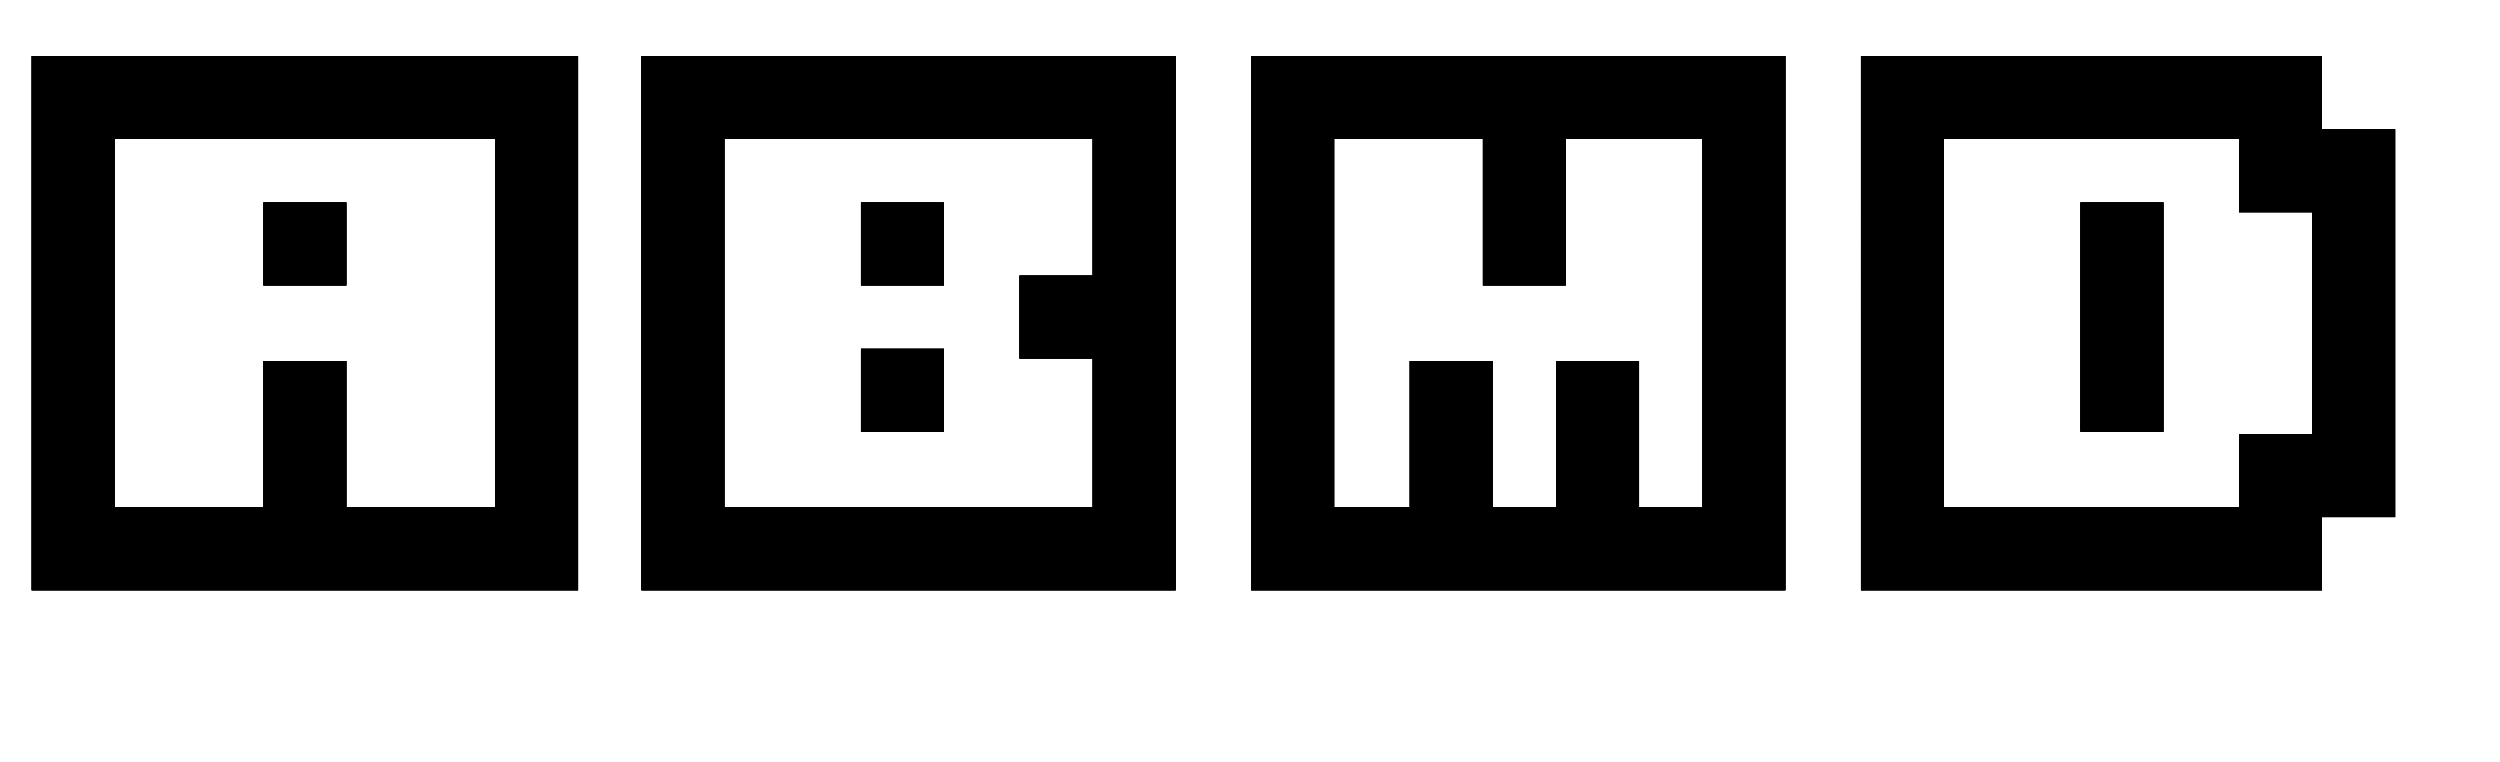 <svg xmlns="http://www.w3.org/2000/svg" width="410" height="125" display="block">
  <g fill-rule="evenodd">
    <path d="M5.2 53v43.8h89.6V9.2H5.2V53m100 0v43.8h87.6V9.2h-87.6V53m100 0v43.8h87.6V9.2h-87.6V53m100 0v43.8h75.6v-12h12V21.2h-12v-12h-75.6V53m-224 0v30.2H56.8v-24H43.2v24H18.8V22.8h62.4V53m98-19v11.2h-12v13.6h12v24.4h-60.4V22.8h60.4V34m64 .8v12h13.6v-24h22.4v60.4h-10.4v-24h-13.6v24h-10.4v-24h-13.6v24h-12.4V22.8h24.4v12m124-6v6h12v36.4h-12v12h-48.4V22.8h48.4v6M43.2 40v6.8h13.6V33.2H43.2V40m98 0v6.8h13.6V33.2h-13.6V40m200 12v18.8h13.6V33.2h-13.6V52m-200 12v6.8h13.6V57.2h-13.6V64"/>
    <path d="M5.2 53v43.8h89.6V9.2H5.2V53m100 0v43.8h87.6V9.2h-87.6V53m100 0v43.8h87.6V9.2h-87.6V53m100 0v43.8h75.6v-12h12V21.2h-12v-12h-75.6V53m-224 0v30.2H56.8v-24H43.2v24H18.8V22.8h62.4V53m98-19v11.2h-12v13.6h12v24.4h-60.4V22.8h60.4V34m64 .8v12h13.6v-24h22.4v60.4h-10.4v-24h-13.6v24h-10.4v-24h-13.6v24h-12.4V22.8h24.4v12m124-6v6h12v36.4h-12v12h-48.4V22.8h48.4v6M43.2 40v6.8h13.6V33.2H43.2V40m98 0v6.8h13.6V33.2h-13.6V40m200 12v18.8h13.6V33.2h-13.6V52m-200 12v6.8h13.6V57.2h-13.6V64"/>
    <path d="M5.2 53v43.8h89.6V9.2H5.2V53m100 0v43.8h87.6V9.2h-87.6V53m100 0v43.8h87.6V9.2h-87.6V53m100 0v43.8h75.6v-12h12V21.2h-12v-12h-75.6V53m-224 0v30.2H56.8v-24H43.2v24H18.8V22.8h62.4V53m98-19v11.2h-12v13.6h12v24.4h-60.4V22.8h60.4V34m64 .8v12h13.6v-24h22.4v60.4h-10.4v-24h-13.6v24h-10.4v-24h-13.6v24h-12.4V22.8h24.4v12m124-6v6h12v36.4h-12v12h-48.4V22.8h48.4v6M43.2 40v6.8h13.6V33.2H43.2V40m98 0v6.8h13.6V33.2h-13.6V40m200 12v18.8h13.6V33.2h-13.6V52m-200 12v6.8h13.6V57.2h-13.6V64"/>
    <path d="M5.2 53v43.8h89.6V9.2H5.2V53m100 0v43.8h87.6V9.2h-87.6V53m100 0v43.8h87.6V9.2h-87.6V53m100 0v43.8h75.6v-12h12V21.2h-12v-12h-75.6V53m-224 0v30.2H56.8v-24H43.2v24H18.8V22.8h62.4V53m98-19v11.2h-12v13.6h12v24.4h-60.4V22.8h60.4V34m64 .8v12h13.6v-24h22.4v60.4h-10.4v-24h-13.6v24h-10.4v-24h-13.6v24h-12.4V22.8h24.4v12m124-6v6h12v36.4h-12v12h-48.4V22.8h48.4v6M43.2 40v6.8h13.6V33.2H43.2V40m98 0v6.8h13.6V33.2h-13.6V40m200 12v18.8h13.6V33.2h-13.6V52m-200 12v6.8h13.6V57.2h-13.6V64"/>
    <path d="M5.2 53v43.8h89.6V9.2H5.2V53m100 0v43.8h87.6V9.2h-87.6V53m100 0v43.8h87.6V9.2h-87.6V53m100 0v43.8h75.6v-12h12V21.2h-12v-12h-75.6V53m-224 0v30.2H56.8v-24H43.2v24H18.8V22.8h62.4V53m98-19v11.2h-12v13.6h12v24.4h-60.4V22.8h60.4V34m64 .8v12h13.6v-24h22.4v60.4h-10.4v-24h-13.6v24h-10.4v-24h-13.6v24h-12.4V22.8h24.4v12m124-6v6h12v36.4h-12v12h-48.4V22.8h48.4v6M43.2 40v6.8h13.6V33.2H43.2V40m98 0v6.8h13.6V33.2h-13.6V40m200 12v18.8h13.6V33.2h-13.6V52m-200 12v6.8h13.6V57.2h-13.6V64"/>
  </g>
</svg>
